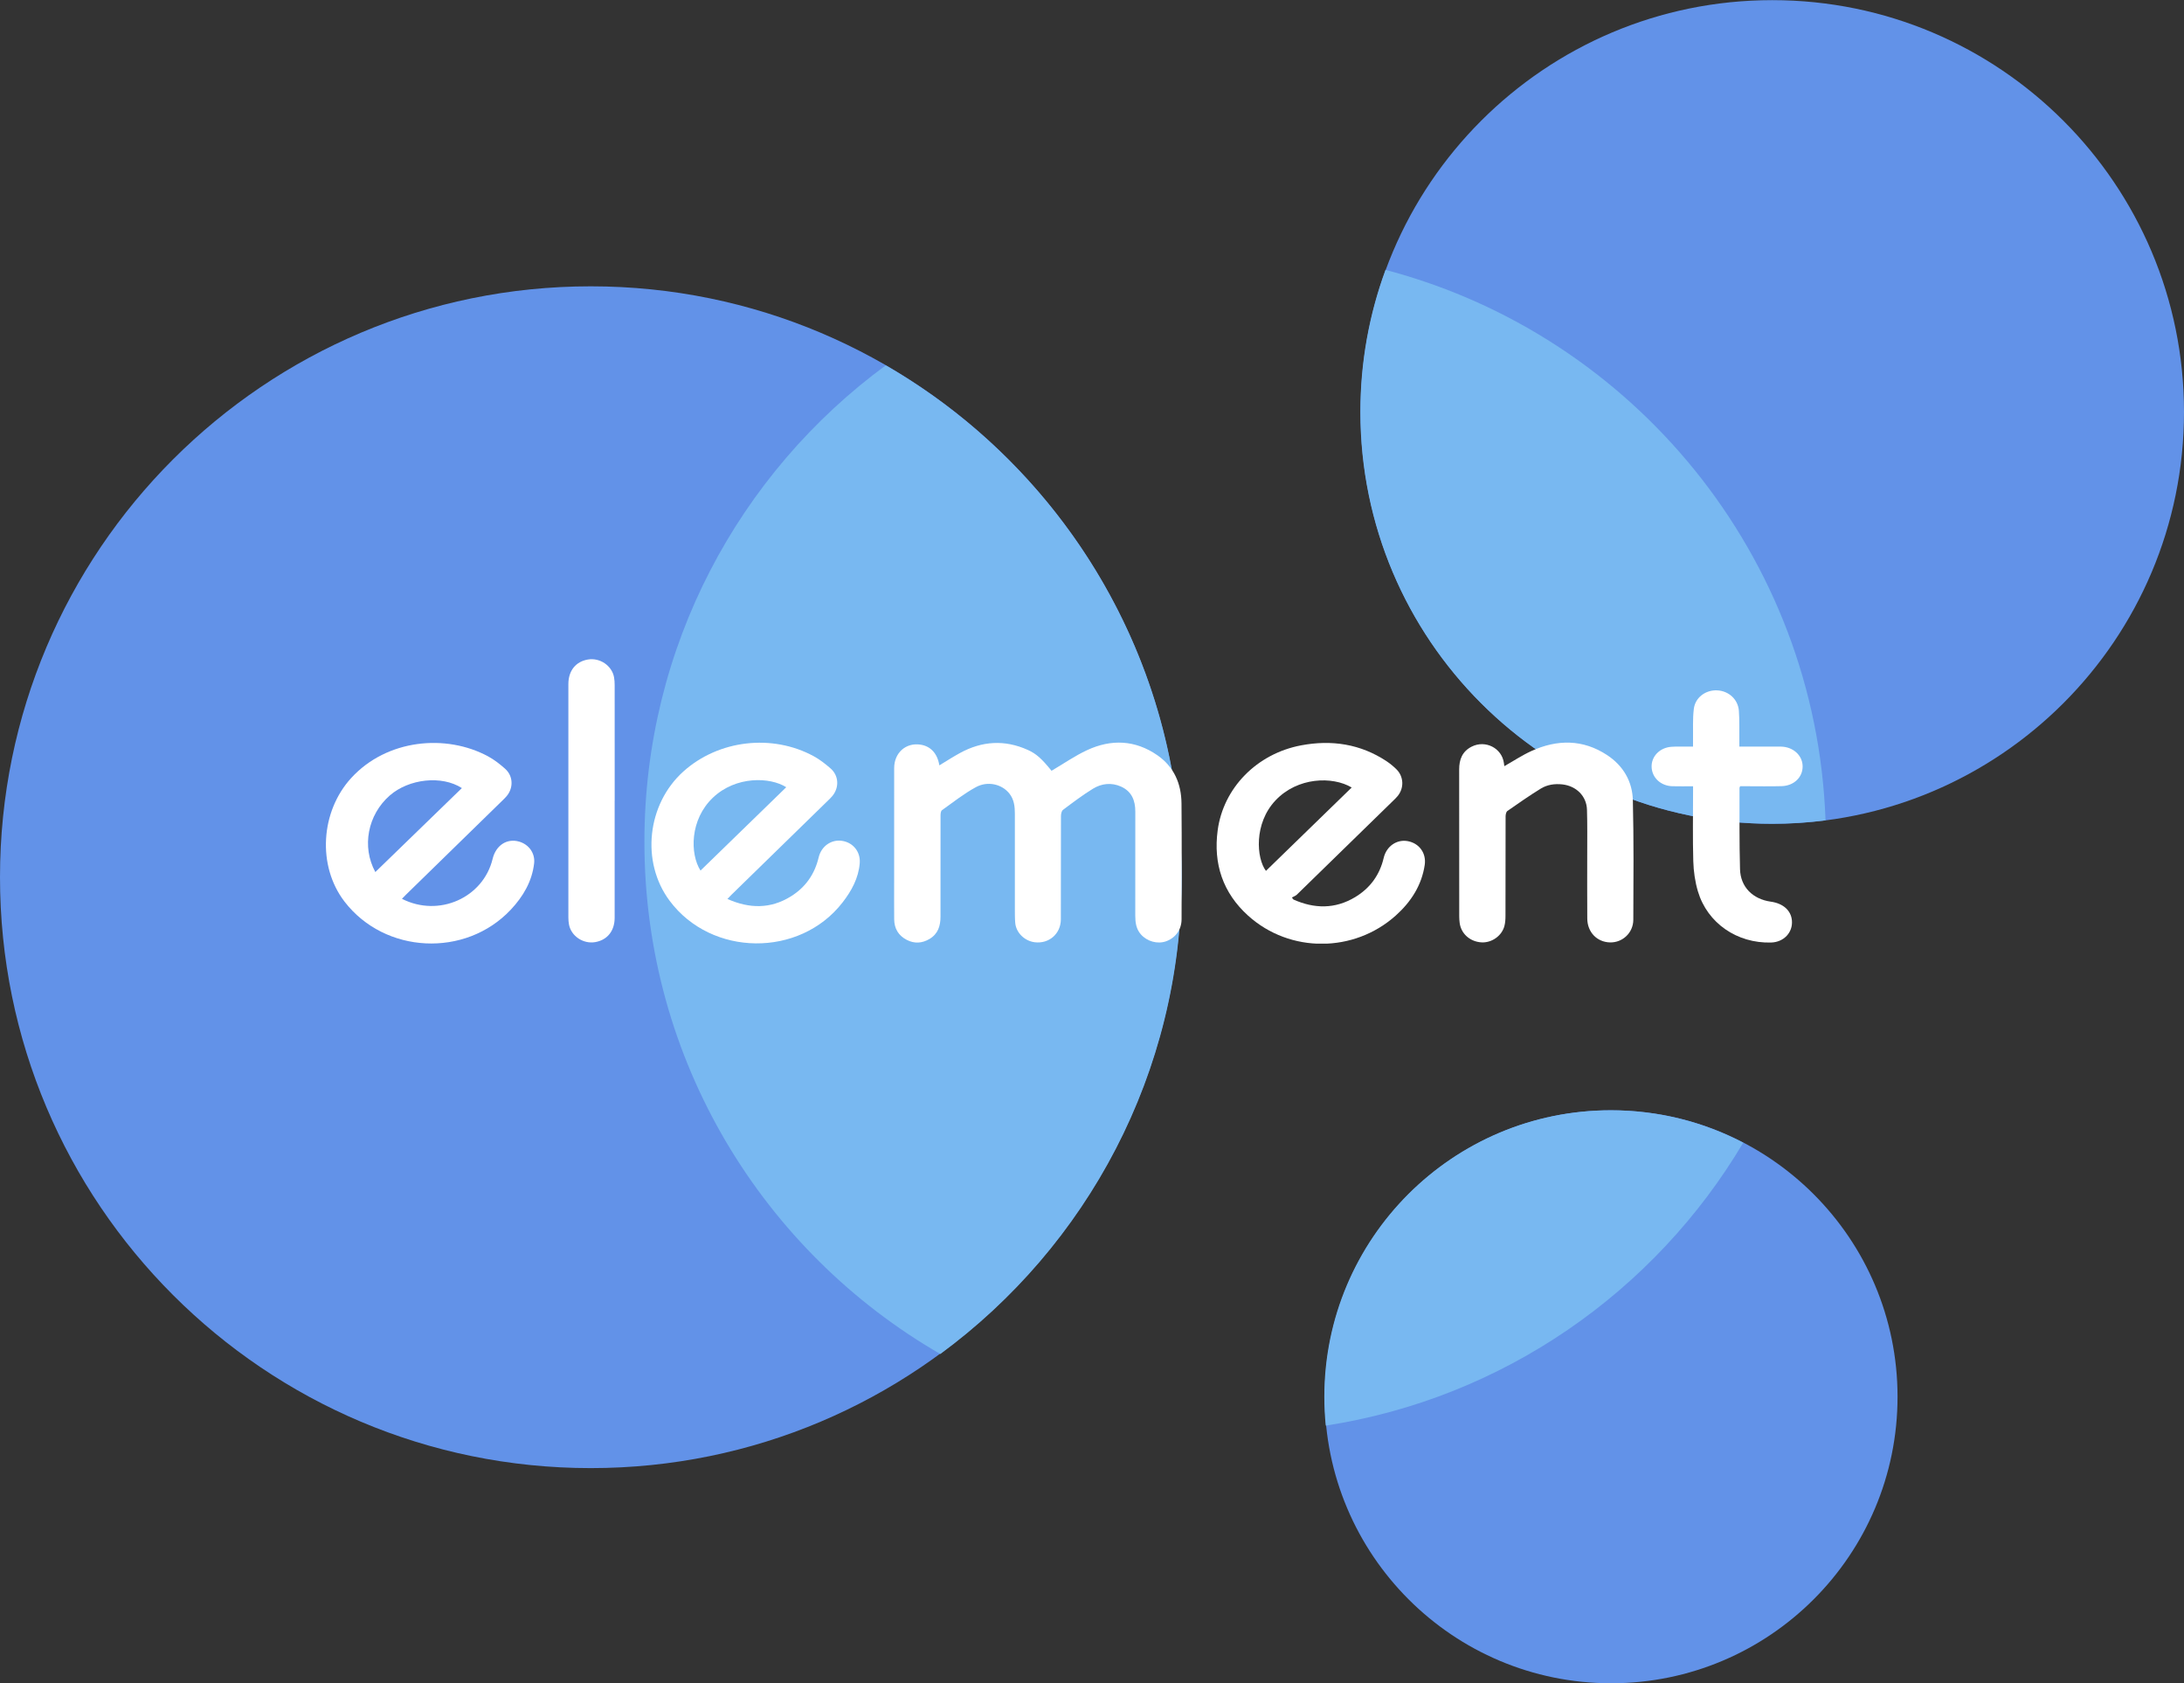 <svg width="340" height="262" viewBox="0 0 340 262" fill="none" xmlns="http://www.w3.org/2000/svg">
<rect x="0" y="0" width="340" height="262" fill="#333333" stroke="none"/>
<path d="M295.405 217.389C295.405 242.015 275.442 261.978 250.816 261.978C226.19 261.978 206.227 242.015 206.227 217.389C206.227 192.763 226.19 172.8 250.816 172.8C275.442 172.8 295.405 192.763 295.405 217.389Z" fill="#6292E8"/>
<path d="M271.38 177.845C265.212 174.622 258.197 172.8 250.756 172.8C226.131 172.8 206.168 192.763 206.168 217.389C206.168 218.904 206.243 220.402 206.391 221.878C234.057 217.601 257.65 200.993 271.38 177.845Z" fill="#78B8F1"/>
<path d="M183.929 136.527C183.929 187.317 142.755 228.491 91.965 228.491C41.174 228.491 0 187.317 0 136.527C0 85.736 41.174 44.562 91.965 44.562C142.755 44.562 183.929 85.736 183.929 136.527Z" fill="#6292E8"/>
<path d="M146.385 210.735C169.17 193.996 183.958 167.011 183.958 136.572C183.958 102.497 165.426 72.751 137.891 56.862C115.107 73.6 100.319 100.585 100.319 131.025C100.319 165.099 118.851 194.846 146.385 210.735Z" fill="#78B8F1"/>
<path d="M340 64.119C340 99.518 311.303 128.215 275.903 128.215C240.504 128.215 211.807 99.518 211.807 64.119C211.807 28.719 240.504 0.022 275.903 0.022C311.303 0.022 340 28.719 340 64.119Z" fill="#6292E8"/>
<path d="M284.194 127.67C281.47 128.023 278.693 128.205 275.874 128.205C240.474 128.205 211.777 99.508 211.777 64.108C211.777 56.34 213.159 48.895 215.69 42.005C254.127 52.089 282.741 86.424 284.194 127.67Z" fill="#78B8F1"/>
<g clip-path="url(#clip0_324_347)">
<g clip-path="url(#clip1_324_347)">
<path d="M146.235 119.119C147.339 118.454 148.37 117.783 149.447 117.196C152.874 115.325 156.4 115.091 160.005 116.715C161.301 117.296 162.164 118.059 163.701 119.962C165.549 118.876 167.309 117.647 169.236 116.75C172.985 115.011 176.727 115.153 180.173 117.54C182.774 119.342 183.903 121.978 183.933 125.012C183.991 131.032 183.958 137.055 183.945 143.075C183.942 144.687 183 145.975 181.527 146.501C180.197 146.973 178.575 146.524 177.605 145.417C176.87 144.574 176.736 143.565 176.736 142.511C176.739 137.108 176.73 131.703 176.742 126.3C176.745 124.59 176.184 123.171 174.522 122.423C173.04 121.755 171.493 121.93 170.154 122.75C168.532 123.744 167.01 124.902 165.488 126.042C165.257 126.217 165.171 126.686 165.168 127.021C165.15 132.377 165.162 137.732 165.15 143.087C165.144 145.328 163.308 146.922 161.087 146.649C159.502 146.453 158.175 145.156 158.047 143.618C157.986 142.882 157.995 142.14 157.992 141.401C157.989 136.491 157.992 131.581 157.992 126.668C157.992 125.546 157.882 124.448 157.147 123.516C156 122.058 153.789 121.494 151.926 122.509C150.063 123.527 148.376 124.857 146.644 126.095C146.452 126.235 146.421 126.668 146.421 126.965C146.409 132.195 146.406 137.429 146.415 142.659C146.415 144.096 146.037 145.346 144.698 146.139C143.554 146.815 142.359 146.898 141.16 146.278C139.855 145.604 139.221 144.503 139.205 143.087C139.184 141.039 139.199 138.99 139.199 136.942C139.199 131.145 139.193 125.344 139.202 119.547C139.205 117.157 141.02 115.551 143.289 115.892C144.881 116.13 145.942 117.27 146.235 119.119Z" fill="white"/>
<path d="M62.573 139.887C68.322 142.817 75.224 139.727 76.691 133.668C77.2 131.561 78.92 130.439 80.811 130.982C82.342 131.421 83.33 132.808 83.15 134.372C82.827 137.18 81.445 139.522 79.533 141.562C72.467 149.096 59.886 148.472 53.625 140.309C49.371 134.761 49.889 126.301 54.693 121.067C60.231 115.035 69.453 114.174 76.013 117.733C76.956 118.244 77.822 118.927 78.624 119.636C79.899 120.764 79.963 122.617 78.865 123.917C78.658 124.163 78.42 124.392 78.188 124.617C73.189 129.498 68.191 134.375 63.192 139.255C63 139.442 62.817 139.641 62.576 139.887H62.573ZM58.431 135.723C62.964 131.326 67.422 127.001 71.902 122.655C68.776 120.631 63.647 121.204 60.67 123.813C57.257 126.802 56.272 131.757 58.431 135.723Z" fill="white"/>
<path d="M201.355 139.996C204.607 141.45 207.839 141.504 210.959 139.63C213.304 138.22 214.79 136.166 215.409 133.524C215.836 131.702 217.452 130.6 219.145 130.909C220.929 131.232 222.076 132.77 221.795 134.631C221.319 137.793 219.657 140.37 217.291 142.489C210.785 148.319 200.813 148.373 194.314 142.519C190.361 138.957 188.87 134.418 189.565 129.229C190.446 122.648 195.634 117.31 202.554 116.004C207.299 115.108 211.801 115.784 215.866 118.48C216.409 118.839 216.915 119.263 217.379 119.715C218.541 120.846 218.614 122.642 217.583 123.894C217.379 124.144 217.141 124.372 216.909 124.598C211.911 129.478 206.912 134.358 201.904 139.23C201.697 139.432 201.383 139.535 201.118 139.684C201.197 139.788 201.276 139.895 201.355 139.999V139.996ZM210.429 122.564C207.418 120.78 201.993 120.947 198.574 124.565C195.171 128.166 195.594 133.581 197.08 135.54C201.517 131.227 205.961 126.907 210.429 122.564Z" fill="white"/>
<path d="M113.243 139.912C116.671 141.435 119.94 141.476 123.097 139.526C125.406 138.101 126.833 136.041 127.449 133.437C127.861 131.695 129.416 130.62 131.072 130.864C132.801 131.116 133.988 132.559 133.841 134.361C133.649 136.673 132.563 138.659 131.157 140.467C124.478 149.064 110.751 148.912 104.243 140.188C99.754 134.168 100.715 125.164 106.393 120.064C111.849 115.163 120.209 114.169 126.689 117.701C127.632 118.215 128.498 118.895 129.303 119.598C130.587 120.717 130.672 122.558 129.59 123.876C129.385 124.125 129.148 124.354 128.916 124.579C123.902 129.474 118.885 134.367 113.868 139.262C113.676 139.449 113.496 139.645 113.243 139.912ZM122.402 122.522C119.885 120.916 114.564 120.744 110.989 124.14C107.384 127.566 107.394 132.879 109.053 135.495C113.499 131.172 117.958 126.838 122.402 122.519V122.522Z" fill="white"/>
<path d="M234.193 119.242C235.636 118.425 236.959 117.544 238.393 116.891C242.412 115.059 246.411 115.035 250.18 117.511C252.714 119.177 254.133 121.637 254.2 124.567C254.346 130.757 254.3 136.952 254.27 143.147C254.261 145.187 252.586 146.721 250.644 146.674C248.622 146.623 247.121 145.092 247.103 142.966C247.075 139.612 247.097 136.254 247.094 132.9C247.094 130.605 247.127 128.311 247.057 126.016C246.993 123.899 245.389 122.326 243.239 122.083C242.034 121.946 240.869 122.121 239.866 122.736C238.091 123.828 236.38 125.022 234.672 126.215C234.471 126.354 234.391 126.767 234.388 127.055C234.373 132.211 234.382 137.371 234.37 142.527C234.37 143.064 234.337 143.622 234.199 144.139C233.781 145.685 232.189 146.775 230.597 146.665C228.81 146.54 227.435 145.291 227.231 143.595C227.194 143.278 227.17 142.957 227.17 142.637C227.167 135.011 227.173 127.387 227.16 119.761C227.16 118.215 227.633 116.944 229.121 116.196C231.253 115.127 233.803 116.434 234.123 118.743C234.144 118.889 234.163 119.034 234.187 119.239L234.193 119.242Z" fill="white"/>
<path d="M263.563 122.371C262.419 122.371 261.379 122.395 260.345 122.365C258.534 122.312 257.168 121.023 257.119 119.361C257.07 117.722 258.394 116.354 260.196 116.229C261.004 116.173 261.818 116.205 262.633 116.199C262.907 116.199 263.185 116.199 263.566 116.199C263.566 115.81 263.56 115.475 263.566 115.14C263.593 113.54 263.496 111.925 263.688 110.342C263.904 108.547 265.53 107.365 267.323 107.445C269.113 107.528 270.577 108.84 270.705 110.63C270.812 112.103 270.76 113.587 270.779 115.068C270.782 115.41 270.779 115.751 270.779 116.199C271.111 116.199 271.379 116.199 271.651 116.199C273.505 116.199 275.359 116.19 277.214 116.199C279.129 116.211 280.614 117.553 280.629 119.263C280.645 120.97 279.275 122.303 277.351 122.353C275.472 122.404 273.594 122.365 271.715 122.365C271.44 122.365 271.166 122.365 270.901 122.365C270.849 122.493 270.8 122.558 270.8 122.623C270.815 126.841 270.766 131.06 270.882 135.278C270.959 138.054 272.865 139.939 275.68 140.333C277.601 140.604 278.83 141.702 278.961 143.269C279.12 145.133 277.692 146.636 275.716 146.692C270.419 146.837 265.811 143.685 264.331 138.739C263.877 137.219 263.651 135.596 263.606 134.013C263.502 130.413 263.572 126.809 263.572 123.205V122.368L263.563 122.371Z" fill="white"/>
<path d="M95.687 124.631C95.687 130.699 95.69 136.767 95.687 142.837C95.687 144.883 94.546 146.296 92.674 146.625C90.816 146.952 88.935 145.711 88.584 143.912C88.514 143.55 88.483 143.176 88.483 142.811C88.477 130.699 88.477 118.587 88.483 106.476C88.483 104.389 89.63 102.961 91.533 102.644C93.39 102.332 95.26 103.596 95.592 105.401C95.668 105.811 95.69 106.235 95.69 106.651C95.696 112.644 95.693 118.641 95.693 124.634L95.687 124.631Z" fill="white"/>
</g>
</g>
<defs>
<clipPath id="clip0_324_347">
<rect width="238.93" height="46.059" fill="white" transform="translate(50.744 100.807)"/>
</clipPath>
<clipPath id="clip1_324_347">
<rect width="229.879" height="44.287" fill="white" transform="translate(50.74 102.594)"/>
</clipPath>
</defs>
</svg>
